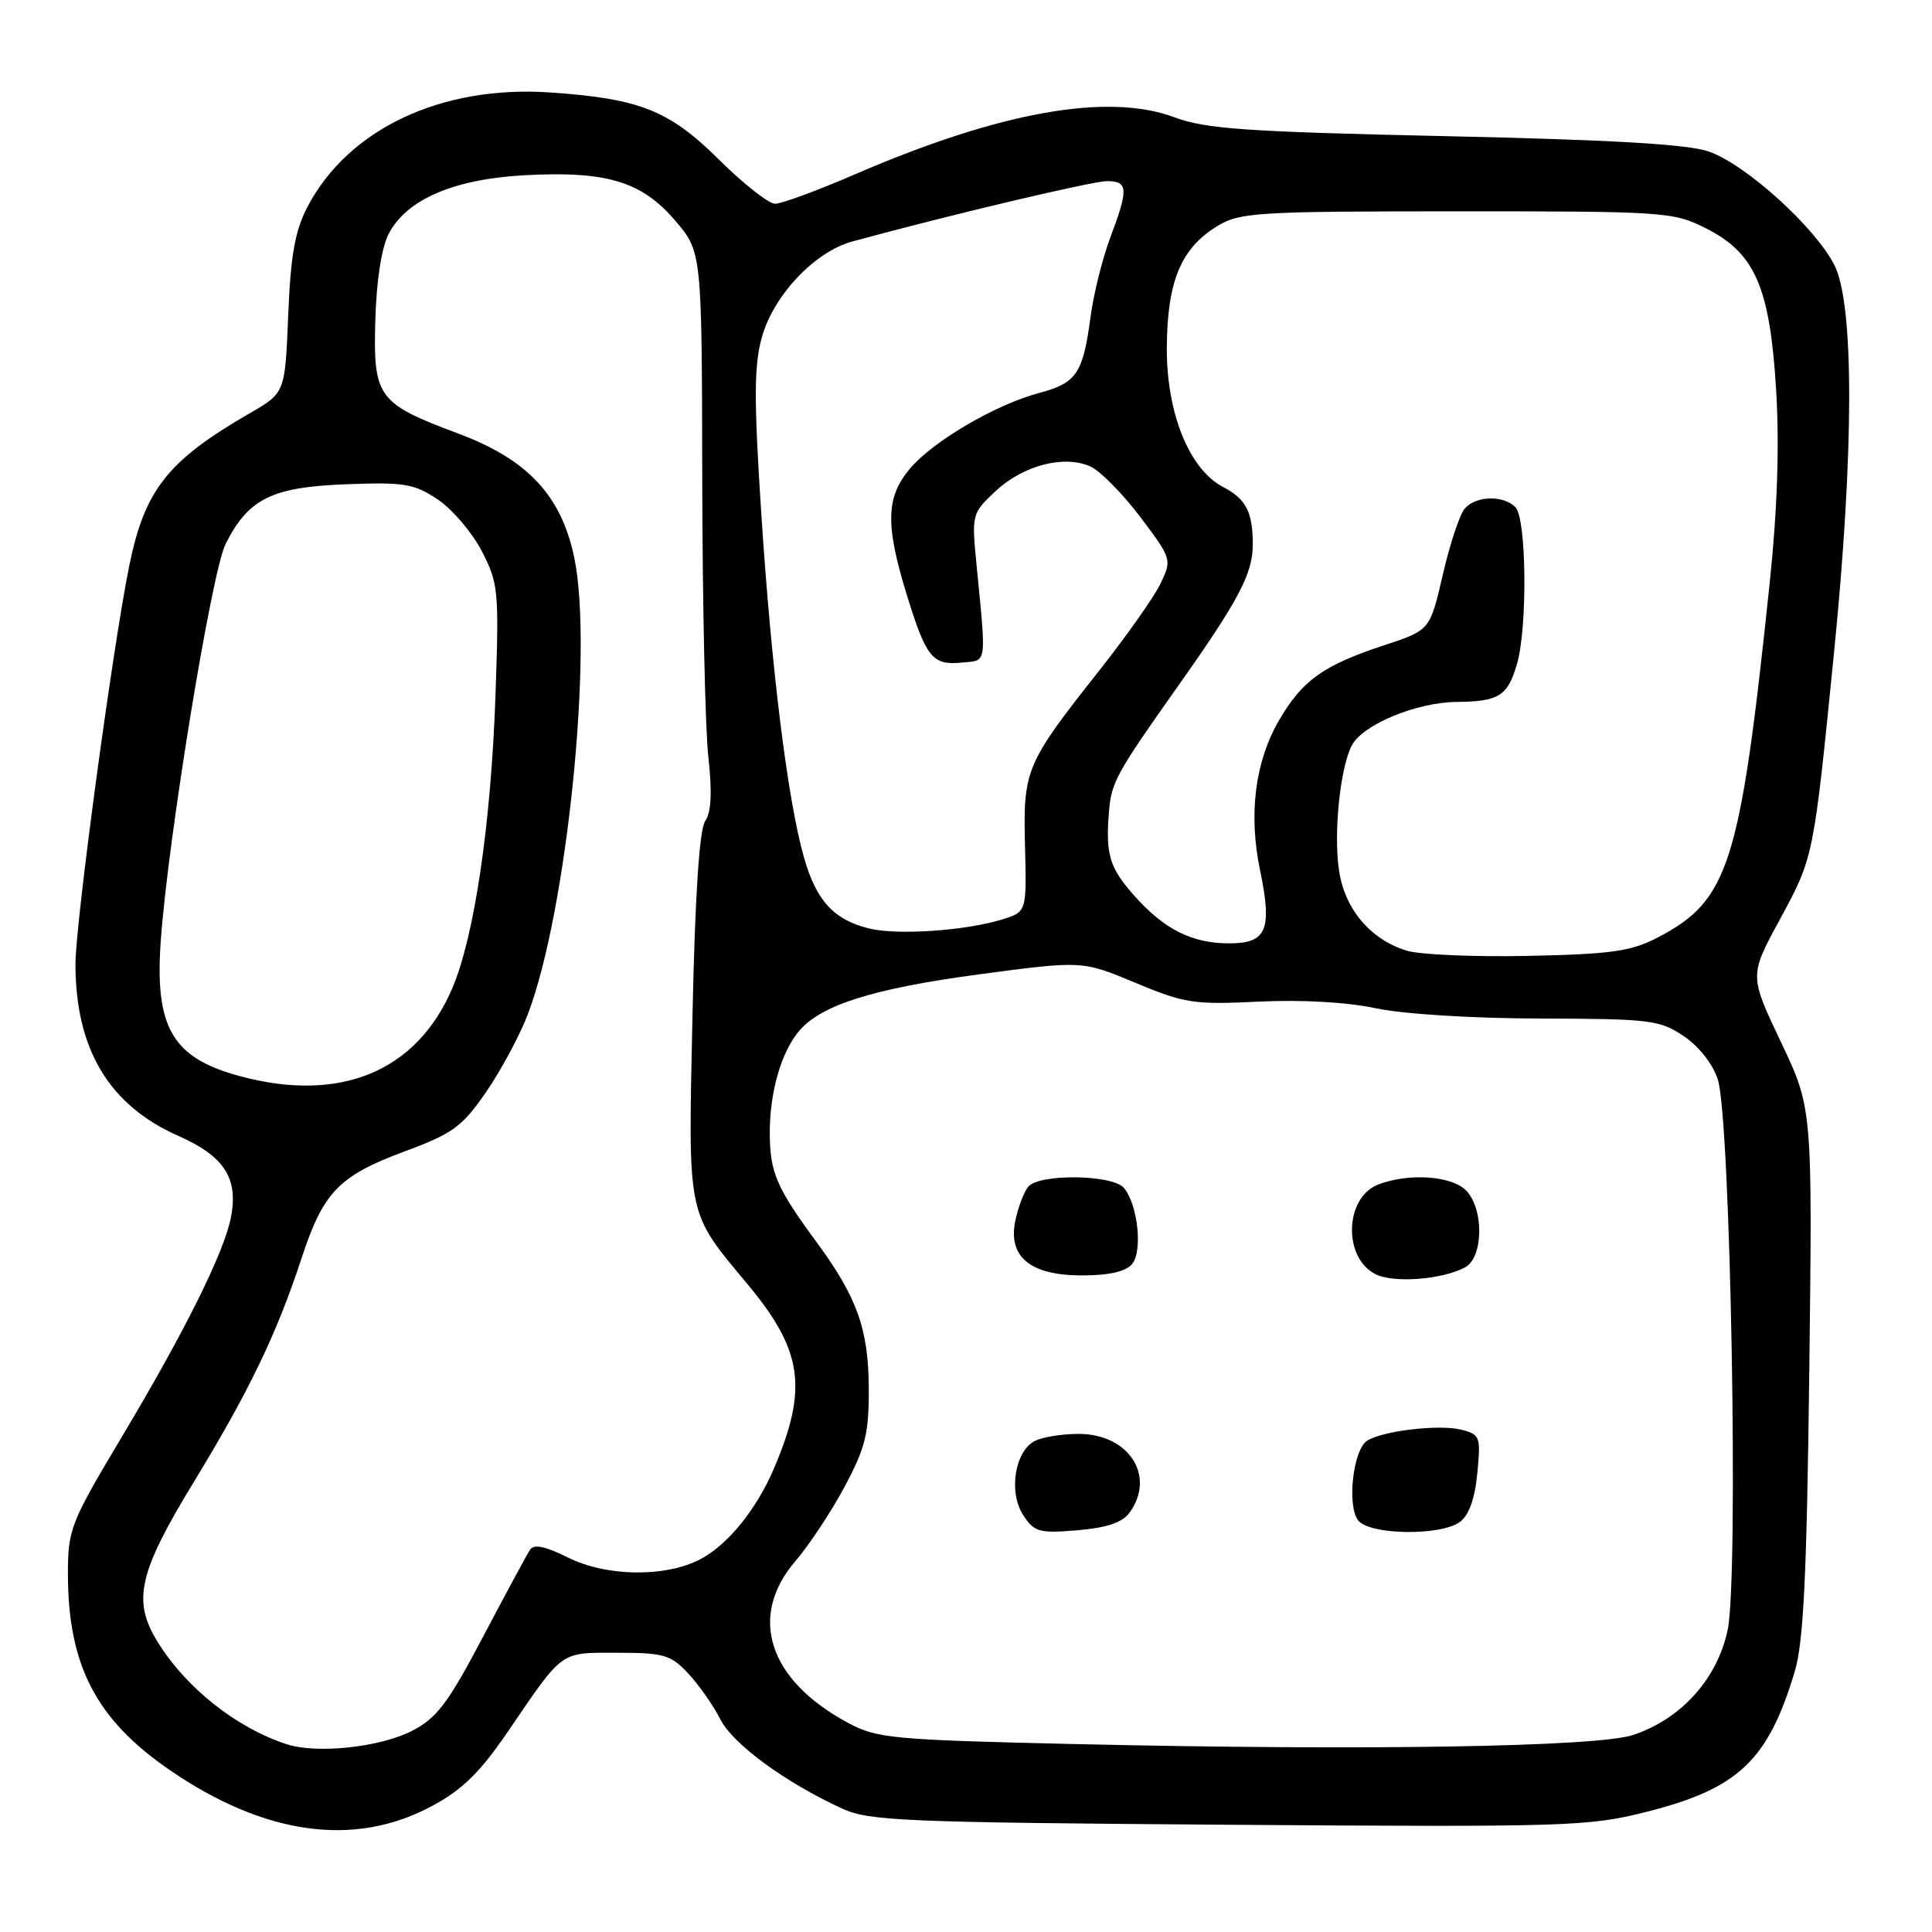<?xml version="1.0" encoding="UTF-8" standalone="no"?>
<!DOCTYPE svg PUBLIC "-//W3C//DTD SVG 1.1//EN" "http://www.w3.org/Graphics/SVG/1.1/DTD/svg11.dtd" >
<svg xmlns="http://www.w3.org/2000/svg" xmlns:xlink="http://www.w3.org/1999/xlink" version="1.1" viewBox="0 0 256 256">
 <g >
 <path fill="currentColor"
d=" M 57.22 239.32 C 61.25 237.16 63.60 234.86 67.26 229.50 C 74.74 218.54 74.11 219.00 81.80 219.00 C 87.96 219.00 88.88 219.27 91.20 221.75 C 92.61 223.26 94.52 225.98 95.43 227.79 C 97.09 231.08 103.98 236.14 111.55 239.63 C 115.16 241.29 119.60 241.48 162.79 241.79 C 207.77 242.11 210.47 242.02 218.17 240.08 C 230.35 237.00 234.27 233.28 237.81 221.50 C 238.98 217.61 239.41 208.80 239.74 181.68 C 240.16 146.87 240.16 146.87 235.98 138.07 C 231.80 129.27 231.80 129.27 235.81 121.89 C 240.33 113.54 240.29 113.76 243.01 86.56 C 245.68 59.81 245.70 40.29 243.06 35.11 C 240.49 30.08 231.30 21.77 226.41 20.07 C 223.63 19.11 213.49 18.52 191.50 18.04 C 165.18 17.46 159.77 17.09 155.65 15.55 C 146.81 12.25 132.53 14.79 113.38 23.06 C 108.37 25.23 103.56 27.00 102.71 27.00 C 101.86 27.00 98.54 24.39 95.33 21.21 C 88.69 14.62 84.82 13.07 72.89 12.25 C 58.47 11.27 46.13 17.09 40.73 27.43 C 39.09 30.58 38.51 33.82 38.19 41.77 C 37.77 52.05 37.77 52.05 33.14 54.73 C 22.21 61.04 19.17 64.89 17.12 75.00 C 14.93 85.77 10.00 122.33 10.00 127.75 C 10.00 139.02 14.45 146.45 23.63 150.51 C 29.70 153.20 31.58 156.08 30.62 161.21 C 29.75 165.85 24.58 176.27 16.12 190.43 C 9.35 201.76 9.00 202.66 9.00 208.52 C 9.00 220.63 12.71 227.80 22.43 234.50 C 35.03 243.17 46.97 244.83 57.22 239.32 Z  M 37.99 231.12 C 31.30 228.94 24.61 223.63 20.85 217.50 C 17.52 212.08 18.37 208.37 25.65 196.42 C 33.05 184.27 36.64 176.81 39.97 166.69 C 42.84 157.93 44.92 155.79 53.67 152.55 C 60.02 150.19 61.24 149.30 64.43 144.67 C 66.40 141.80 68.88 137.18 69.94 134.40 C 75.14 120.73 78.65 86.12 76.09 73.88 C 74.37 65.65 69.92 60.89 60.75 57.46 C 50.03 53.45 49.45 52.66 49.73 42.45 C 49.88 37.20 50.55 32.83 51.50 30.99 C 53.86 26.43 60.12 23.73 69.50 23.22 C 80.34 22.63 85.01 24.03 89.44 29.20 C 93.00 33.36 93.00 33.36 93.05 63.43 C 93.08 79.97 93.44 96.56 93.86 100.30 C 94.38 105.00 94.25 107.63 93.44 108.80 C 92.67 109.93 92.10 118.58 91.76 134.50 C 91.18 161.60 90.93 160.40 99.09 170.21 C 106.34 178.92 107.07 183.93 102.61 194.45 C 100.26 200.00 96.43 204.72 92.75 206.63 C 88.11 209.03 80.33 208.92 75.24 206.37 C 72.27 204.89 70.75 204.57 70.24 205.34 C 69.83 205.95 67.03 211.15 64.00 216.89 C 59.36 225.70 57.89 227.65 54.59 229.35 C 50.35 231.53 42.00 232.42 37.99 231.12 Z  M 142.50 231.10 C 118.29 230.54 116.22 230.35 112.41 228.31 C 101.83 222.65 99.08 214.23 105.39 206.86 C 107.25 204.69 110.20 200.22 111.95 196.93 C 114.66 191.86 115.14 189.92 115.12 184.06 C 115.09 176.16 113.60 171.95 108.26 164.67 C 102.85 157.32 102.00 155.33 102.00 150.03 C 102.00 144.66 103.53 139.39 105.89 136.60 C 108.82 133.16 115.69 130.99 129.63 129.12 C 143.40 127.28 143.40 127.28 150.45 130.23 C 156.96 132.95 158.22 133.14 166.81 132.72 C 172.52 132.45 178.51 132.79 182.31 133.60 C 185.90 134.37 195.04 134.94 204.10 134.96 C 218.67 135.00 219.93 135.15 223.10 137.29 C 225.11 138.64 226.96 140.99 227.62 143.04 C 229.31 148.29 230.40 209.09 228.92 216.00 C 227.55 222.45 222.80 227.73 216.45 229.88 C 211.71 231.48 181.12 231.98 142.50 231.10 Z  M 149.65 200.46 C 153.20 195.61 149.60 190.00 142.93 190.00 C 140.70 190.00 138.06 190.43 137.07 190.96 C 134.44 192.37 133.62 197.78 135.59 200.78 C 137.05 203.01 137.71 203.19 142.75 202.77 C 146.61 202.45 148.71 201.75 149.65 200.46 Z  M 193.44 201.67 C 194.64 200.79 195.43 198.59 195.75 195.22 C 196.22 190.35 196.12 190.07 193.61 189.44 C 190.72 188.71 183.27 189.58 181.17 190.89 C 179.28 192.06 178.44 199.62 179.99 201.49 C 181.58 203.41 190.89 203.53 193.44 201.67 Z  M 194.13 167.93 C 196.53 166.65 196.66 160.39 194.35 157.83 C 192.52 155.81 186.77 155.38 182.66 156.94 C 178.17 158.65 177.91 166.64 182.27 168.84 C 184.68 170.05 191.09 169.56 194.13 167.93 Z  M 150.01 167.49 C 151.43 165.78 150.77 159.63 148.93 157.41 C 147.44 155.62 137.65 155.50 136.24 157.25 C 135.68 157.94 134.92 159.93 134.55 161.68 C 133.51 166.53 136.49 169.00 143.38 169.00 C 146.95 169.00 149.18 168.49 150.01 167.49 Z  M 31.81 142.60 C 22.81 140.18 20.47 136.16 21.31 124.54 C 22.30 110.89 28.05 75.71 29.90 72.06 C 32.92 66.08 36.02 64.54 45.82 64.17 C 53.57 63.87 54.88 64.09 58.00 66.18 C 59.92 67.46 62.55 70.54 63.83 73.01 C 66.04 77.27 66.13 78.25 65.66 92.00 C 65.06 109.24 62.86 124.13 59.90 131.02 C 55.17 142.00 45.07 146.17 31.81 142.60 Z  M 186.40 125.97 C 181.60 124.50 178.19 120.46 177.43 115.36 C 176.68 110.37 177.58 101.66 179.14 98.74 C 180.60 96.00 187.74 93.05 193.00 93.01 C 198.62 92.96 199.79 92.22 201.02 87.94 C 202.42 83.05 202.27 68.67 200.80 67.20 C 199.16 65.56 195.50 65.69 194.05 67.44 C 193.39 68.24 192.09 72.18 191.17 76.19 C 189.48 83.50 189.48 83.50 183.41 85.50 C 175.36 88.15 172.60 90.12 169.51 95.39 C 166.31 100.86 165.41 107.84 166.96 115.28 C 168.60 123.22 167.86 125.00 162.88 125.00 C 157.89 125.00 154.18 123.11 150.15 118.52 C 147.00 114.93 146.48 113.14 146.95 107.50 C 147.26 103.66 147.94 102.43 156.03 91.00 C 164.14 79.54 166.00 76.02 166.00 72.13 C 166.00 67.85 165.10 66.11 162.10 64.55 C 157.58 62.21 154.55 54.71 154.61 46.00 C 154.67 37.25 156.49 32.89 161.30 29.96 C 164.28 28.14 166.50 28.01 193.04 28.00 C 220.65 28.00 221.72 28.07 226.04 30.25 C 232.57 33.54 234.52 38.05 235.35 51.72 C 235.79 58.97 235.51 67.51 234.51 77.08 C 230.58 114.62 229.11 119.30 219.66 124.22 C 216.12 126.06 213.55 126.43 202.50 126.66 C 195.35 126.81 188.10 126.50 186.40 125.97 Z  M 115.21 123.04 C 110.48 121.89 108.15 119.35 106.52 113.57 C 104.35 105.94 102.20 88.54 100.86 67.83 C 99.89 52.88 99.91 48.39 100.95 44.69 C 102.50 39.13 107.95 33.36 112.93 32.00 C 125.71 28.51 144.75 24.00 146.69 24.00 C 149.49 24.00 149.55 25.04 147.11 31.50 C 146.08 34.25 144.90 38.98 144.50 42.00 C 143.51 49.47 142.65 50.75 137.73 52.06 C 131.94 53.59 123.63 58.46 120.55 62.12 C 117.40 65.87 117.30 69.51 120.10 78.64 C 122.71 87.14 123.54 88.18 127.41 87.80 C 130.84 87.47 130.71 88.37 129.39 74.78 C 128.74 68.15 128.78 68.01 131.94 65.06 C 135.59 61.65 141.04 60.24 144.50 61.82 C 145.79 62.41 148.76 65.41 151.09 68.50 C 155.26 74.03 155.30 74.15 153.79 77.30 C 152.95 79.06 149.24 84.33 145.54 89.00 C 135.89 101.22 135.56 102.00 135.82 112.17 C 136.04 120.83 136.04 120.83 132.77 121.84 C 127.91 123.33 118.95 123.94 115.21 123.04 Z "/>
</g>
</svg>